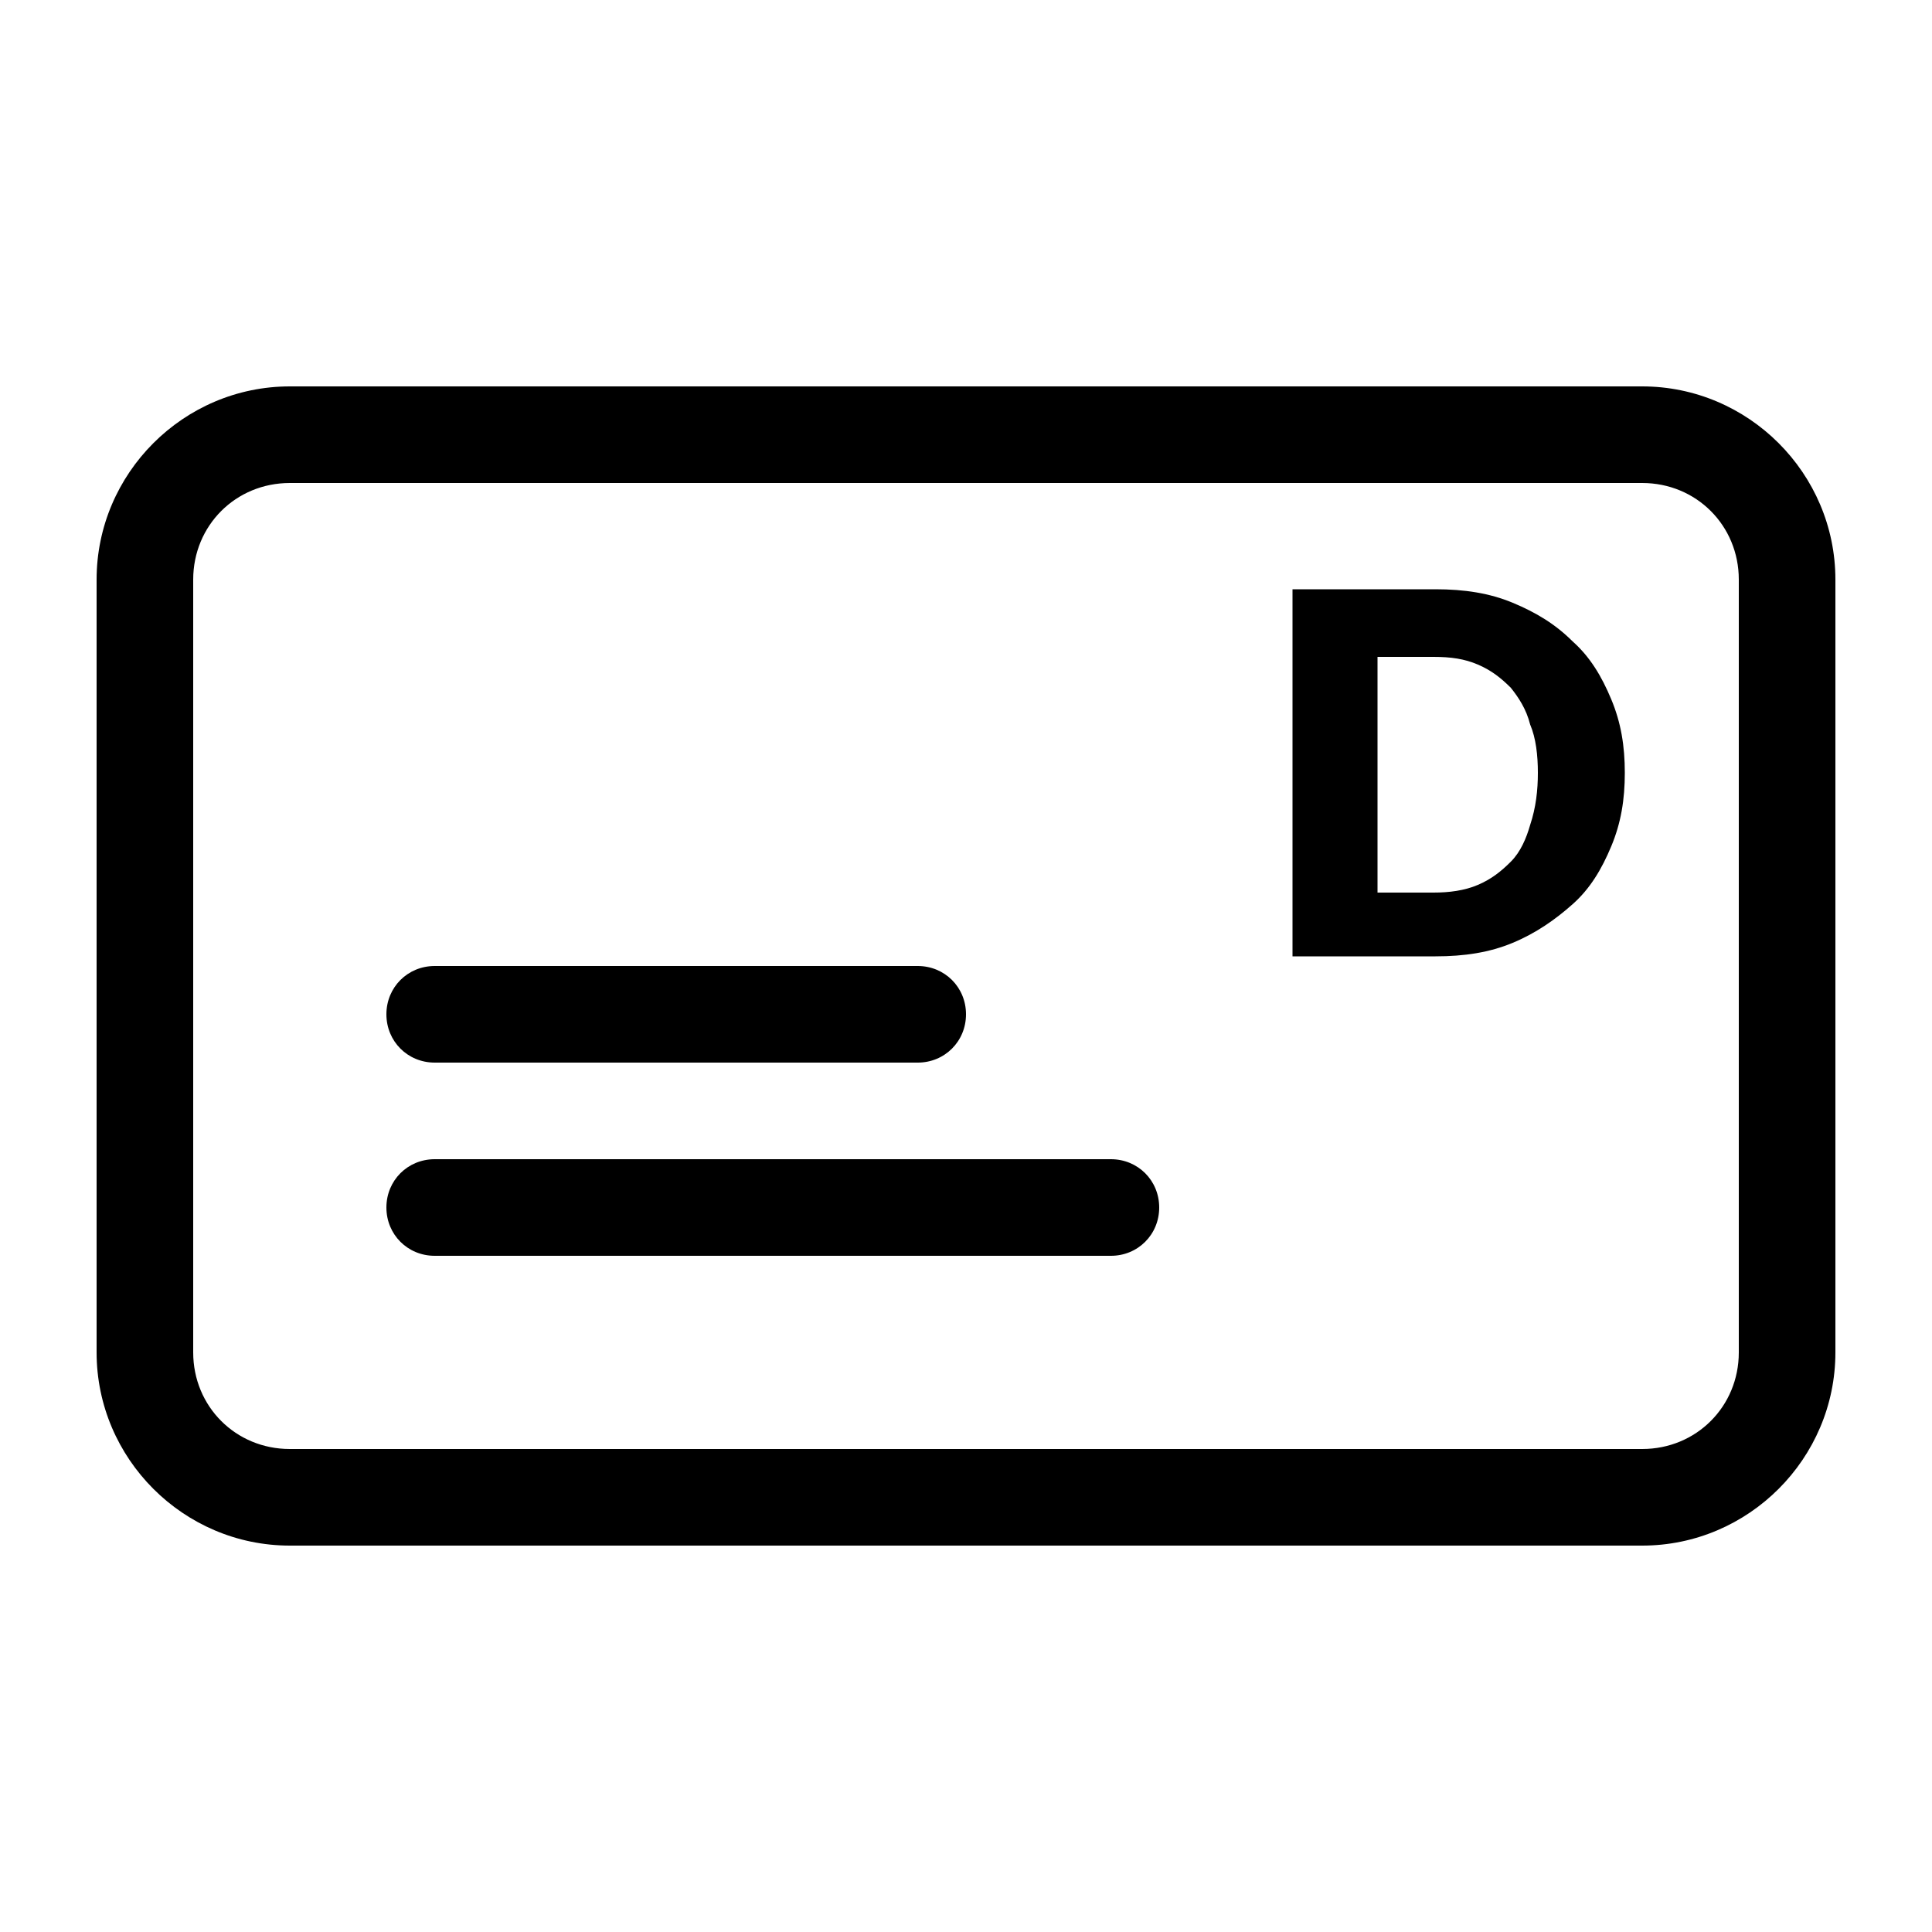 <?xml version="1.0" encoding="utf-8"?>
<!-- Generator: Adobe Illustrator 21.1.0, SVG Export Plug-In . SVG Version: 6.00 Build 0)  -->
<svg version="1.1" id="Layer_1" xmlns="http://www.w3.org/2000/svg" xmlns:xlink="http://www.w3.org/1999/xlink" x="0px" y="0px"
	 viewBox="0 0 100 100" style="enable-background:new 0 0 100 100;" xml:space="preserve">
<path d="M85,25c2.8,0,5,2.2,5,5v40c0,2.8-2.2,5-5,5H15c-2.8,0-5-2.2-5-5V30c0-2.8,2.2-5,5-5H85 M85,20H15C9.5,20,5,24.5,5,30v40
	c0,5.5,4.5,10,10,10h70c5.5,0,10-4.5,10-10V30C95,24.5,90.5,20,85,20L85,20z"/>
<path d="M47.5,55h-25c-1.4,0-2.5-1.1-2.5-2.5l0,0c0-1.4,1.1-2.5,2.5-2.5h25c1.4,0,2.5,1.1,2.5,2.5l0,0C50,53.9,48.9,55,47.5,55z"/>
<path d="M57.5,65h-35c-1.4,0-2.5-1.1-2.5-2.5l0,0c0-1.4,1.1-2.5,2.5-2.5h35c1.4,0,2.5,1.1,2.5,2.5l0,0C60,63.9,58.9,65,57.5,65z"/>
<path d="M84.1,40c0,1.4-0.2,2.6-0.7,3.8c-0.5,1.2-1.1,2.2-2,3c-0.9,0.8-1.9,1.5-3.1,2c-1.2,0.5-2.5,0.7-4,0.7h-7.4V30.5h7.4
	c1.5,0,2.8,0.2,4,0.7c1.2,0.5,2.2,1.1,3.1,2c0.9,0.8,1.5,1.8,2,3C83.9,37.4,84.1,38.6,84.1,40z M79.6,40c0-0.9-0.1-1.8-0.4-2.5
	c-0.2-0.8-0.6-1.4-1-1.9c-0.5-0.5-1-0.9-1.7-1.2c-0.7-0.3-1.4-0.4-2.3-0.4h-2.9v12.2h2.9c0.8,0,1.6-0.1,2.3-0.4
	c0.7-0.3,1.2-0.7,1.7-1.2c0.5-0.5,0.8-1.2,1-1.9C79.5,41.8,79.6,40.9,79.6,40z"/>
</svg>
